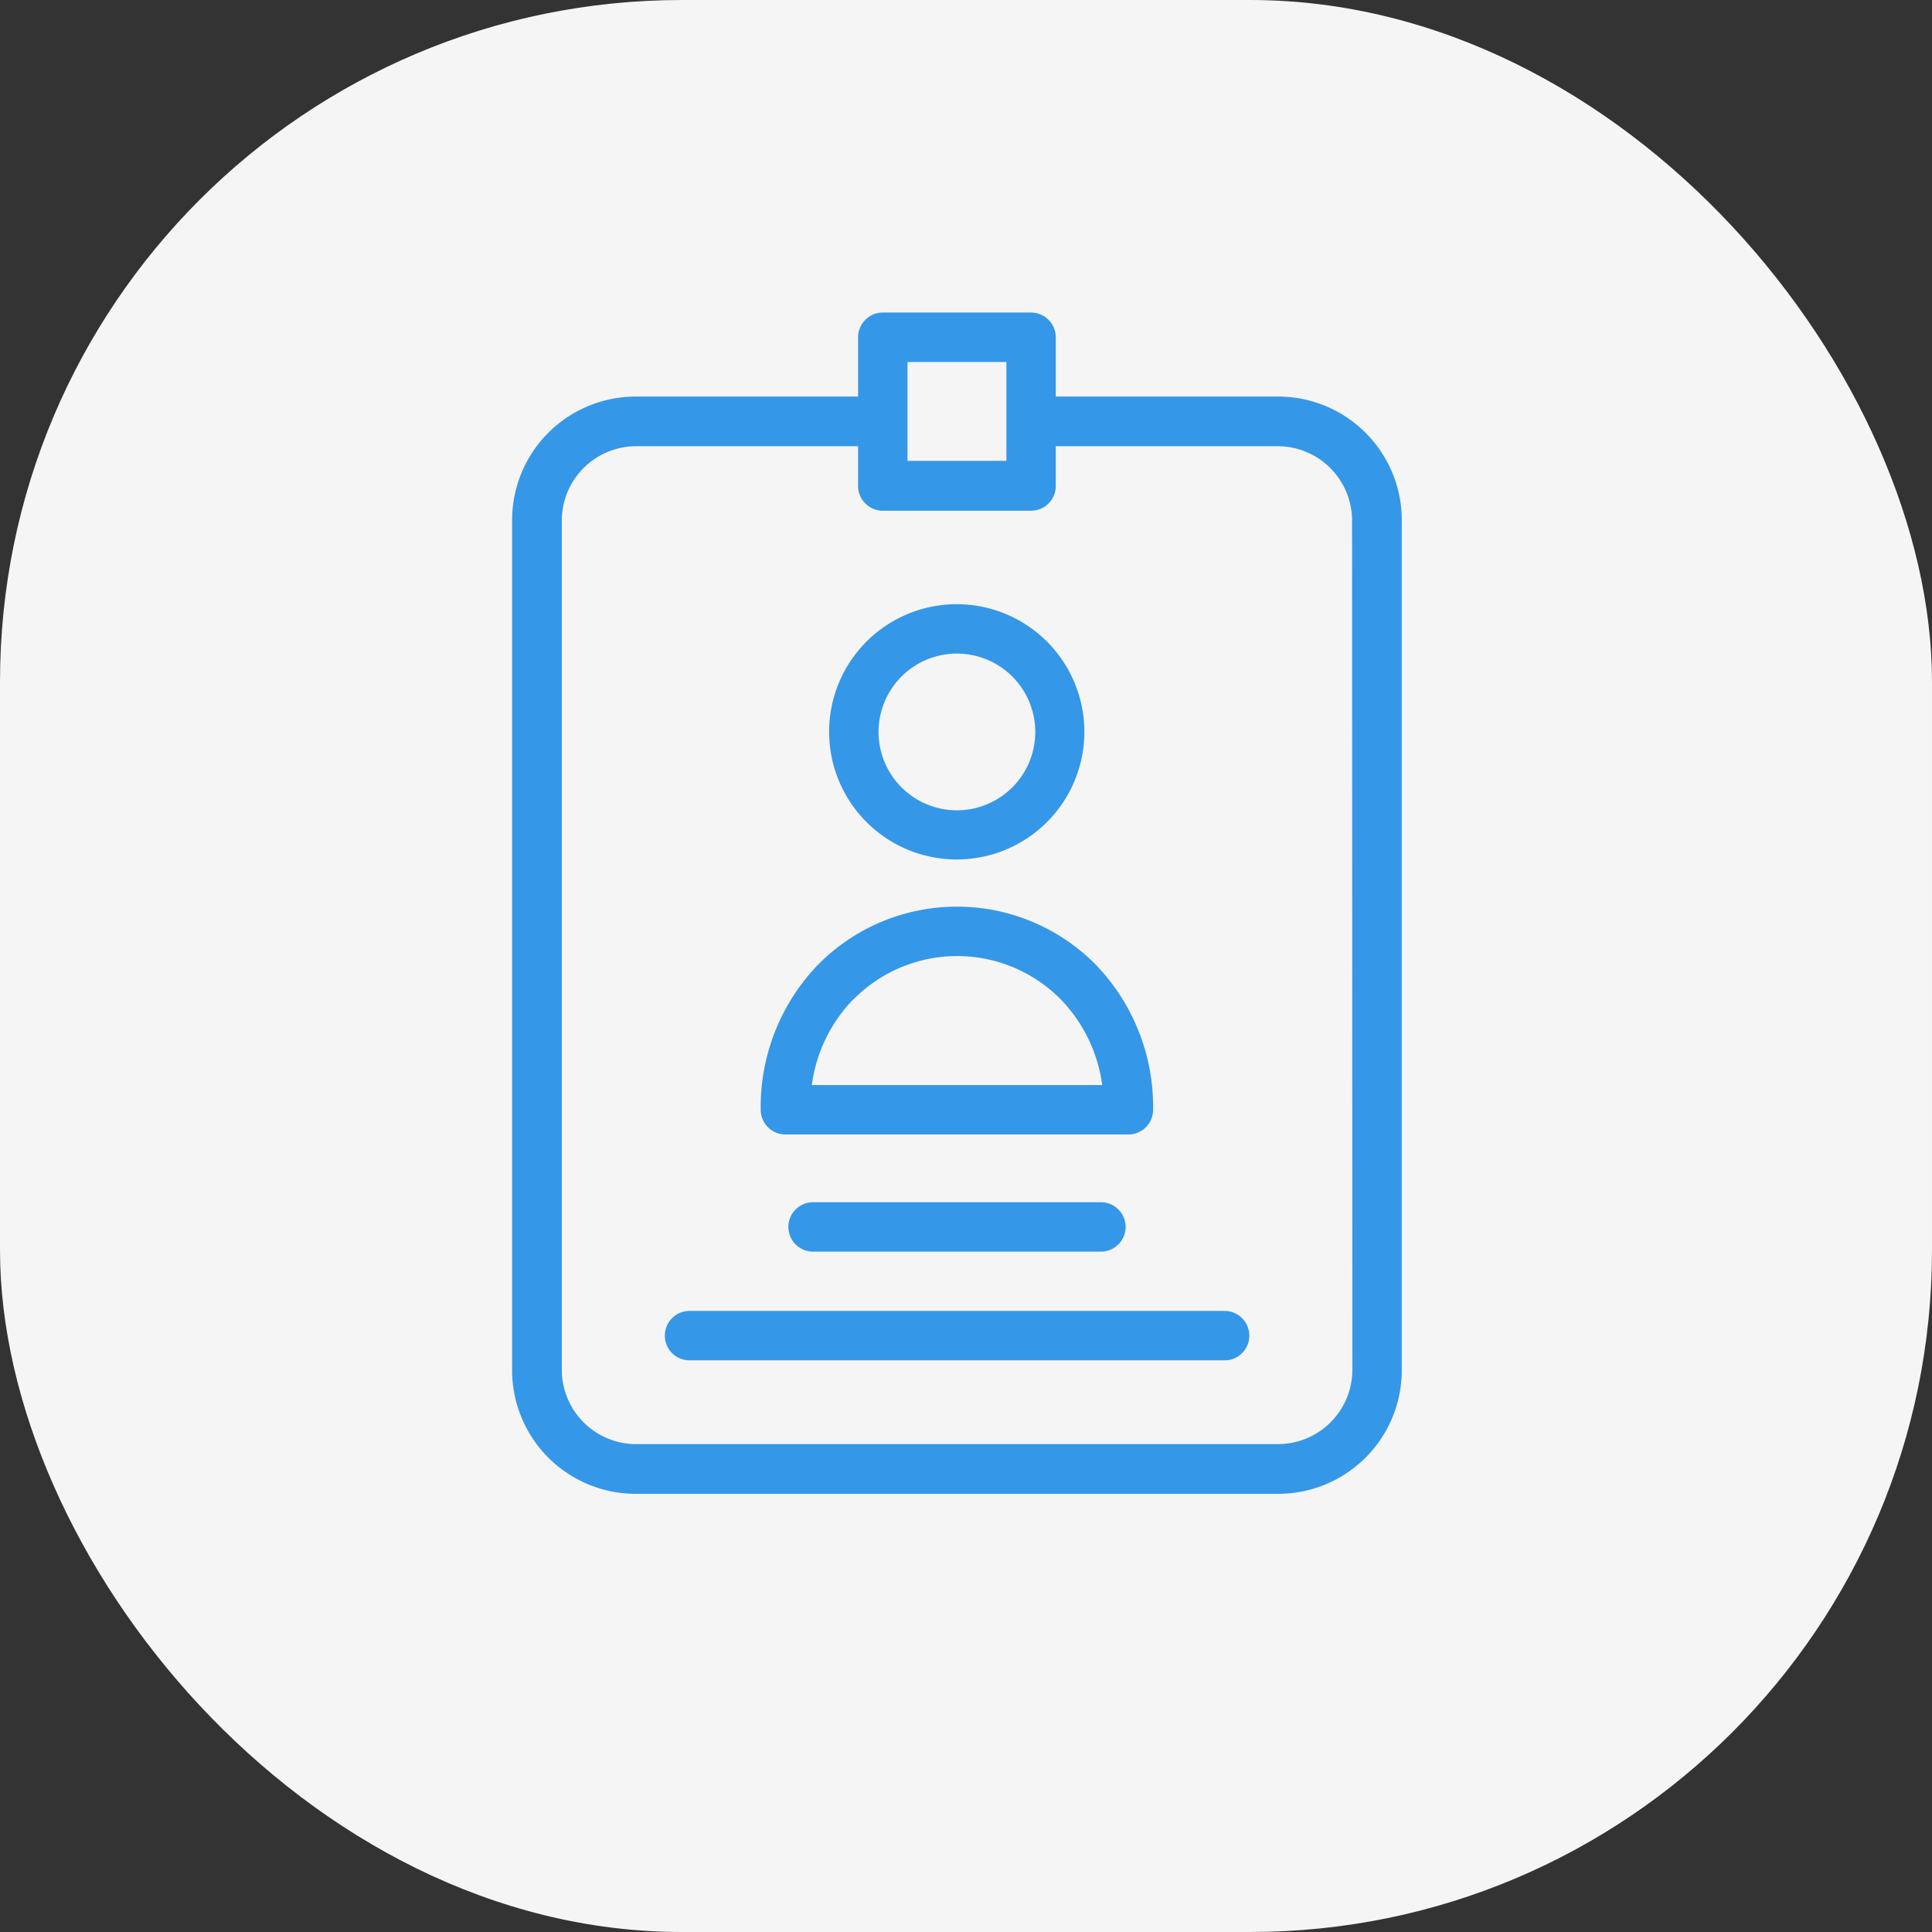 <svg xmlns="http://www.w3.org/2000/svg" width="34" height="34" viewBox="0 0 34 34"><rect x="0" y="0" width="34" height="34" fill="#333333" stroke="none"/><defs><style>.a{fill:#f5f5f5;}.b{fill:#3597e8;}</style></defs><g transform="translate(11317 9092)"><rect class="a" width="34" height="34" rx="12" transform="translate(-11317 -9092)"/><g transform="translate(-11303.238 -9086.5)"><path class="b" d="M157.873,151.993a2.246,2.246,0,1,0-2.249-2.244A2.246,2.246,0,0,0,157.873,151.993Zm0-3.623a1.379,1.379,0,1,1-1.379,1.379A1.379,1.379,0,0,1,157.873,148.37Zm0,0" transform="translate(-154.795 -142.368)"/><path class="b" d="M121.435,304.51h6.036a.436.436,0,0,0,.435-.435,3.607,3.607,0,0,0-1.009-2.553,3.434,3.434,0,0,0-4.888,0A3.607,3.607,0,0,0,121,304.075.436.436,0,0,0,121.435,304.51Zm1.2-2.379a2.562,2.562,0,0,1,3.644,0,2.674,2.674,0,0,1,.731,1.509H121.9A2.66,2.66,0,0,1,122.631,302.131Zm0,0" transform="translate(-121.375 -290.045)"/><path class="b" d="M8.732,1.479H4.818V.435A.436.436,0,0,0,4.383,0H1.774a.436.436,0,0,0-.435.435V1.479H-2.575A2.176,2.176,0,0,0-4.75,3.653V18.614a2.176,2.176,0,0,0,2.175,2.175H8.732a2.176,2.176,0,0,0,2.175-2.175V3.653A2.176,2.176,0,0,0,8.732,1.479ZM2.209.87h1.74v1.74H2.209Zm7.828,17.744a1.309,1.309,0,0,1-1.3,1.3H-2.575a1.309,1.309,0,0,1-1.3-1.3V3.653a1.309,1.309,0,0,1,1.3-1.3H1.339v.7a.436.436,0,0,0,.435.435H4.383a.436.436,0,0,0,.435-.435v-.7H8.732a1.309,1.309,0,0,1,1.3,1.3Zm0,0" transform="translate(0)"/><path class="b" d="M82.346,505H72.935a.435.435,0,0,0,0,.87h9.416a.435.435,0,0,0,0-.87Zm0,0" transform="translate(-74.562 -487.43)"/><path class="b" d="M135.435,450a.435.435,0,1,0,0,.87H140.5a.435.435,0,1,0,0-.87Zm0,0" transform="translate(-134.888 -434.343)"/></g></g></svg>